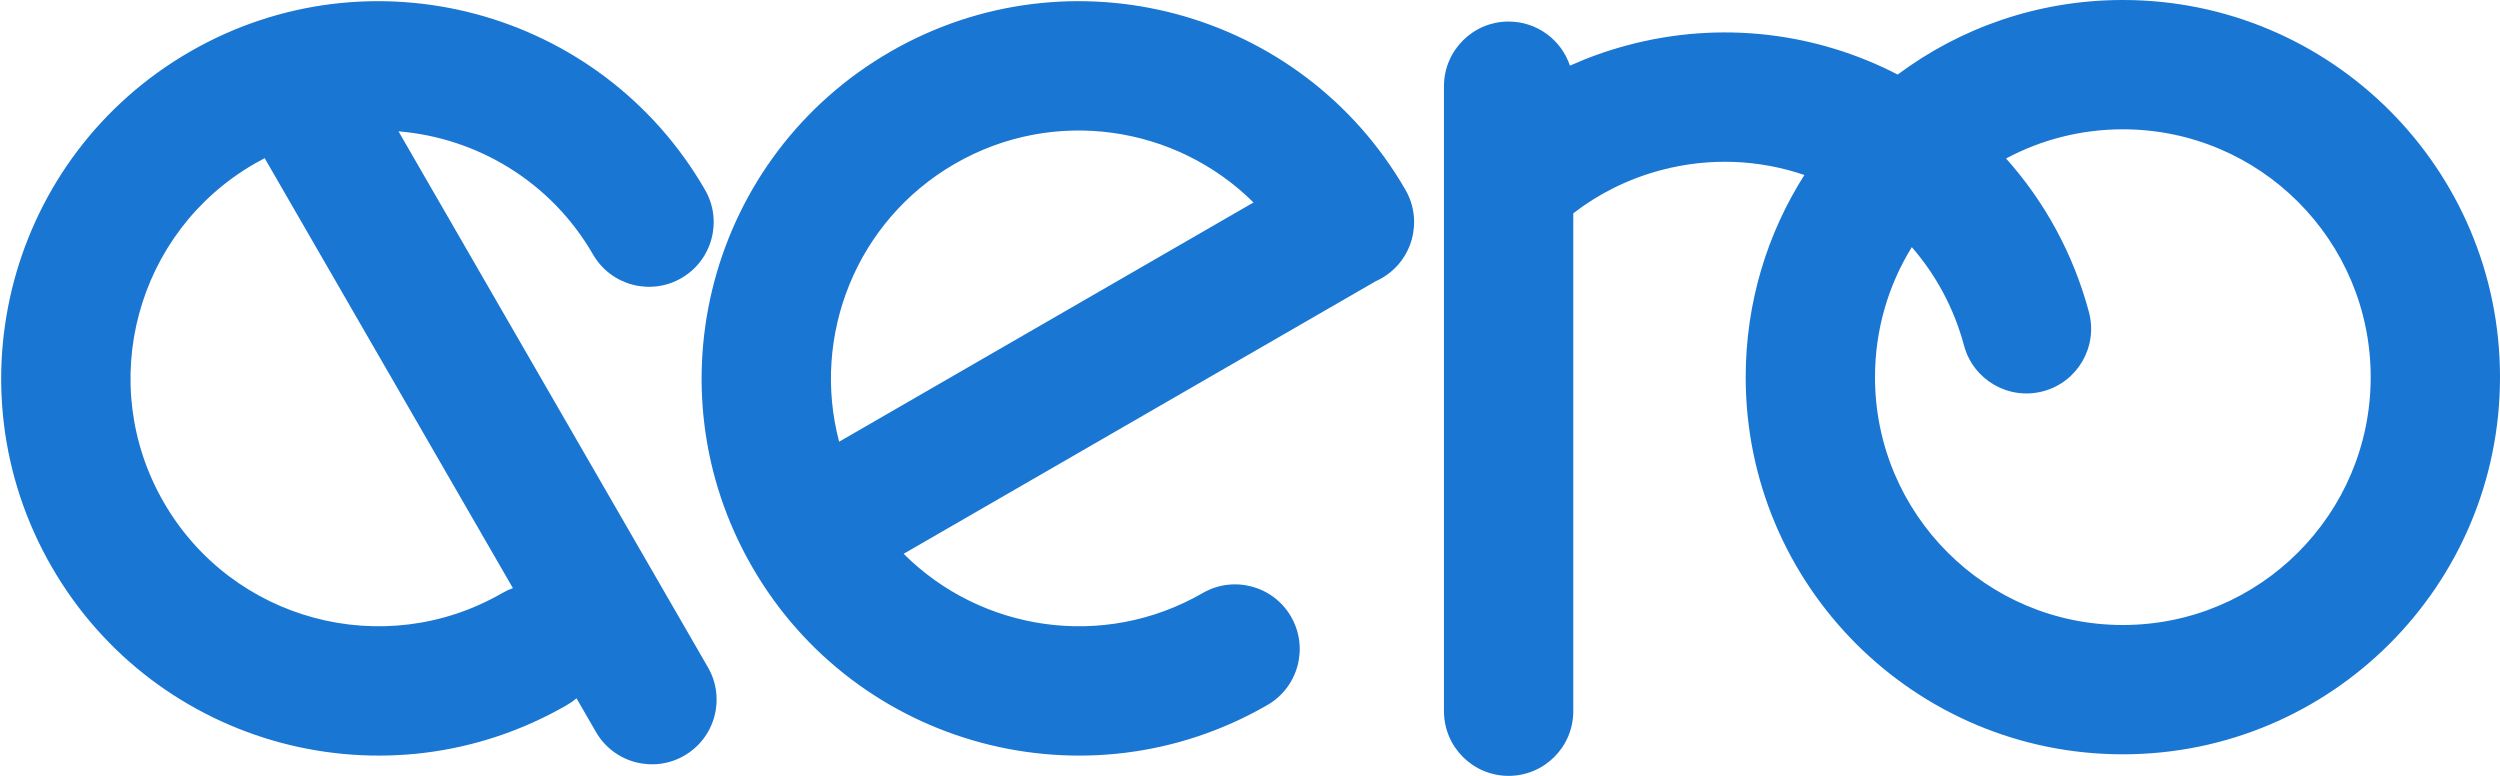 <svg viewBox="0 0 464 144" fill="#1976D2" xmlns="http://www.w3.org/2000/svg">
<path fill-rule="evenodd" clip-rule="evenodd" d="M324 70C324 56.195 327.996 43.323 334.896 32.478C326.563 29.637 317.326 29.153 308.184 31.603C302.108 33.231 296.664 35.99 292 39.589V132C292 138.627 286.627 144 280 144C273.373 144 268 138.627 268 132V16C268 9.373 273.373 4 280 4C285.293 4 289.786 7.427 291.381 12.184C294.755 10.671 298.292 9.407 301.973 8.42C319.503 3.723 337.263 6.115 352.209 13.838C363.872 5.145 378.335 0 394 0C432.66 0 464 31.34 464 70C464 108.66 432.66 140 394 140C355.34 140 324 108.66 324 70ZM348 70C348 61.15 350.499 52.883 354.831 45.868C359.273 50.977 362.652 57.15 364.523 64.129C366.238 70.531 372.818 74.33 379.22 72.615C385.621 70.9 389.42 64.32 387.705 57.918C384.771 46.969 379.398 37.326 372.327 29.415C378.785 25.959 386.164 24 394 24C419.405 24 440 44.595 440 70C440 95.405 419.405 116 394 116C368.595 116 348 95.405 348 70ZM73.961 24.377C88.495 25.573 102.223 33.644 110.067 47.23C113.38 52.969 120.719 54.935 126.459 51.622C132.198 48.308 134.165 40.969 130.851 35.23C111.521 1.749 68.71 -9.722 35.23 9.608C1.749 28.938 -9.722 71.749 9.608 105.229C28.938 138.71 71.749 150.181 105.229 130.851C105.867 130.483 106.459 130.065 107.001 129.605L110.61 135.855C113.923 141.594 121.262 143.561 127.002 140.247C132.741 136.933 134.708 129.594 131.394 123.855L73.961 24.377ZM47.23 30.392C25.228 43.095 17.69 71.228 30.392 93.23C43.095 115.231 71.228 122.769 93.23 110.067C93.867 109.698 94.525 109.395 95.195 109.155L49.123 29.357C48.487 29.686 47.856 30.031 47.23 30.392ZM223.229 110.067C204.803 120.705 182.075 117.146 167.714 102.784L254.995 52.392C255.097 52.334 255.197 52.273 255.297 52.212C255.69 52.038 256.078 51.842 256.459 51.622C262.198 48.308 264.165 40.969 260.851 35.23C241.521 1.749 198.71 -9.722 165.229 9.608C131.749 28.938 120.278 71.749 139.608 105.229C158.938 138.71 201.749 150.181 235.229 130.851C240.969 127.538 242.935 120.198 239.622 114.459C236.308 108.719 228.969 106.753 223.229 110.067ZM177.229 30.392C158.844 41.007 150.558 62.398 155.744 81.982L232.65 37.58C218.283 23.297 195.615 19.777 177.229 30.392Z"/>
</svg>